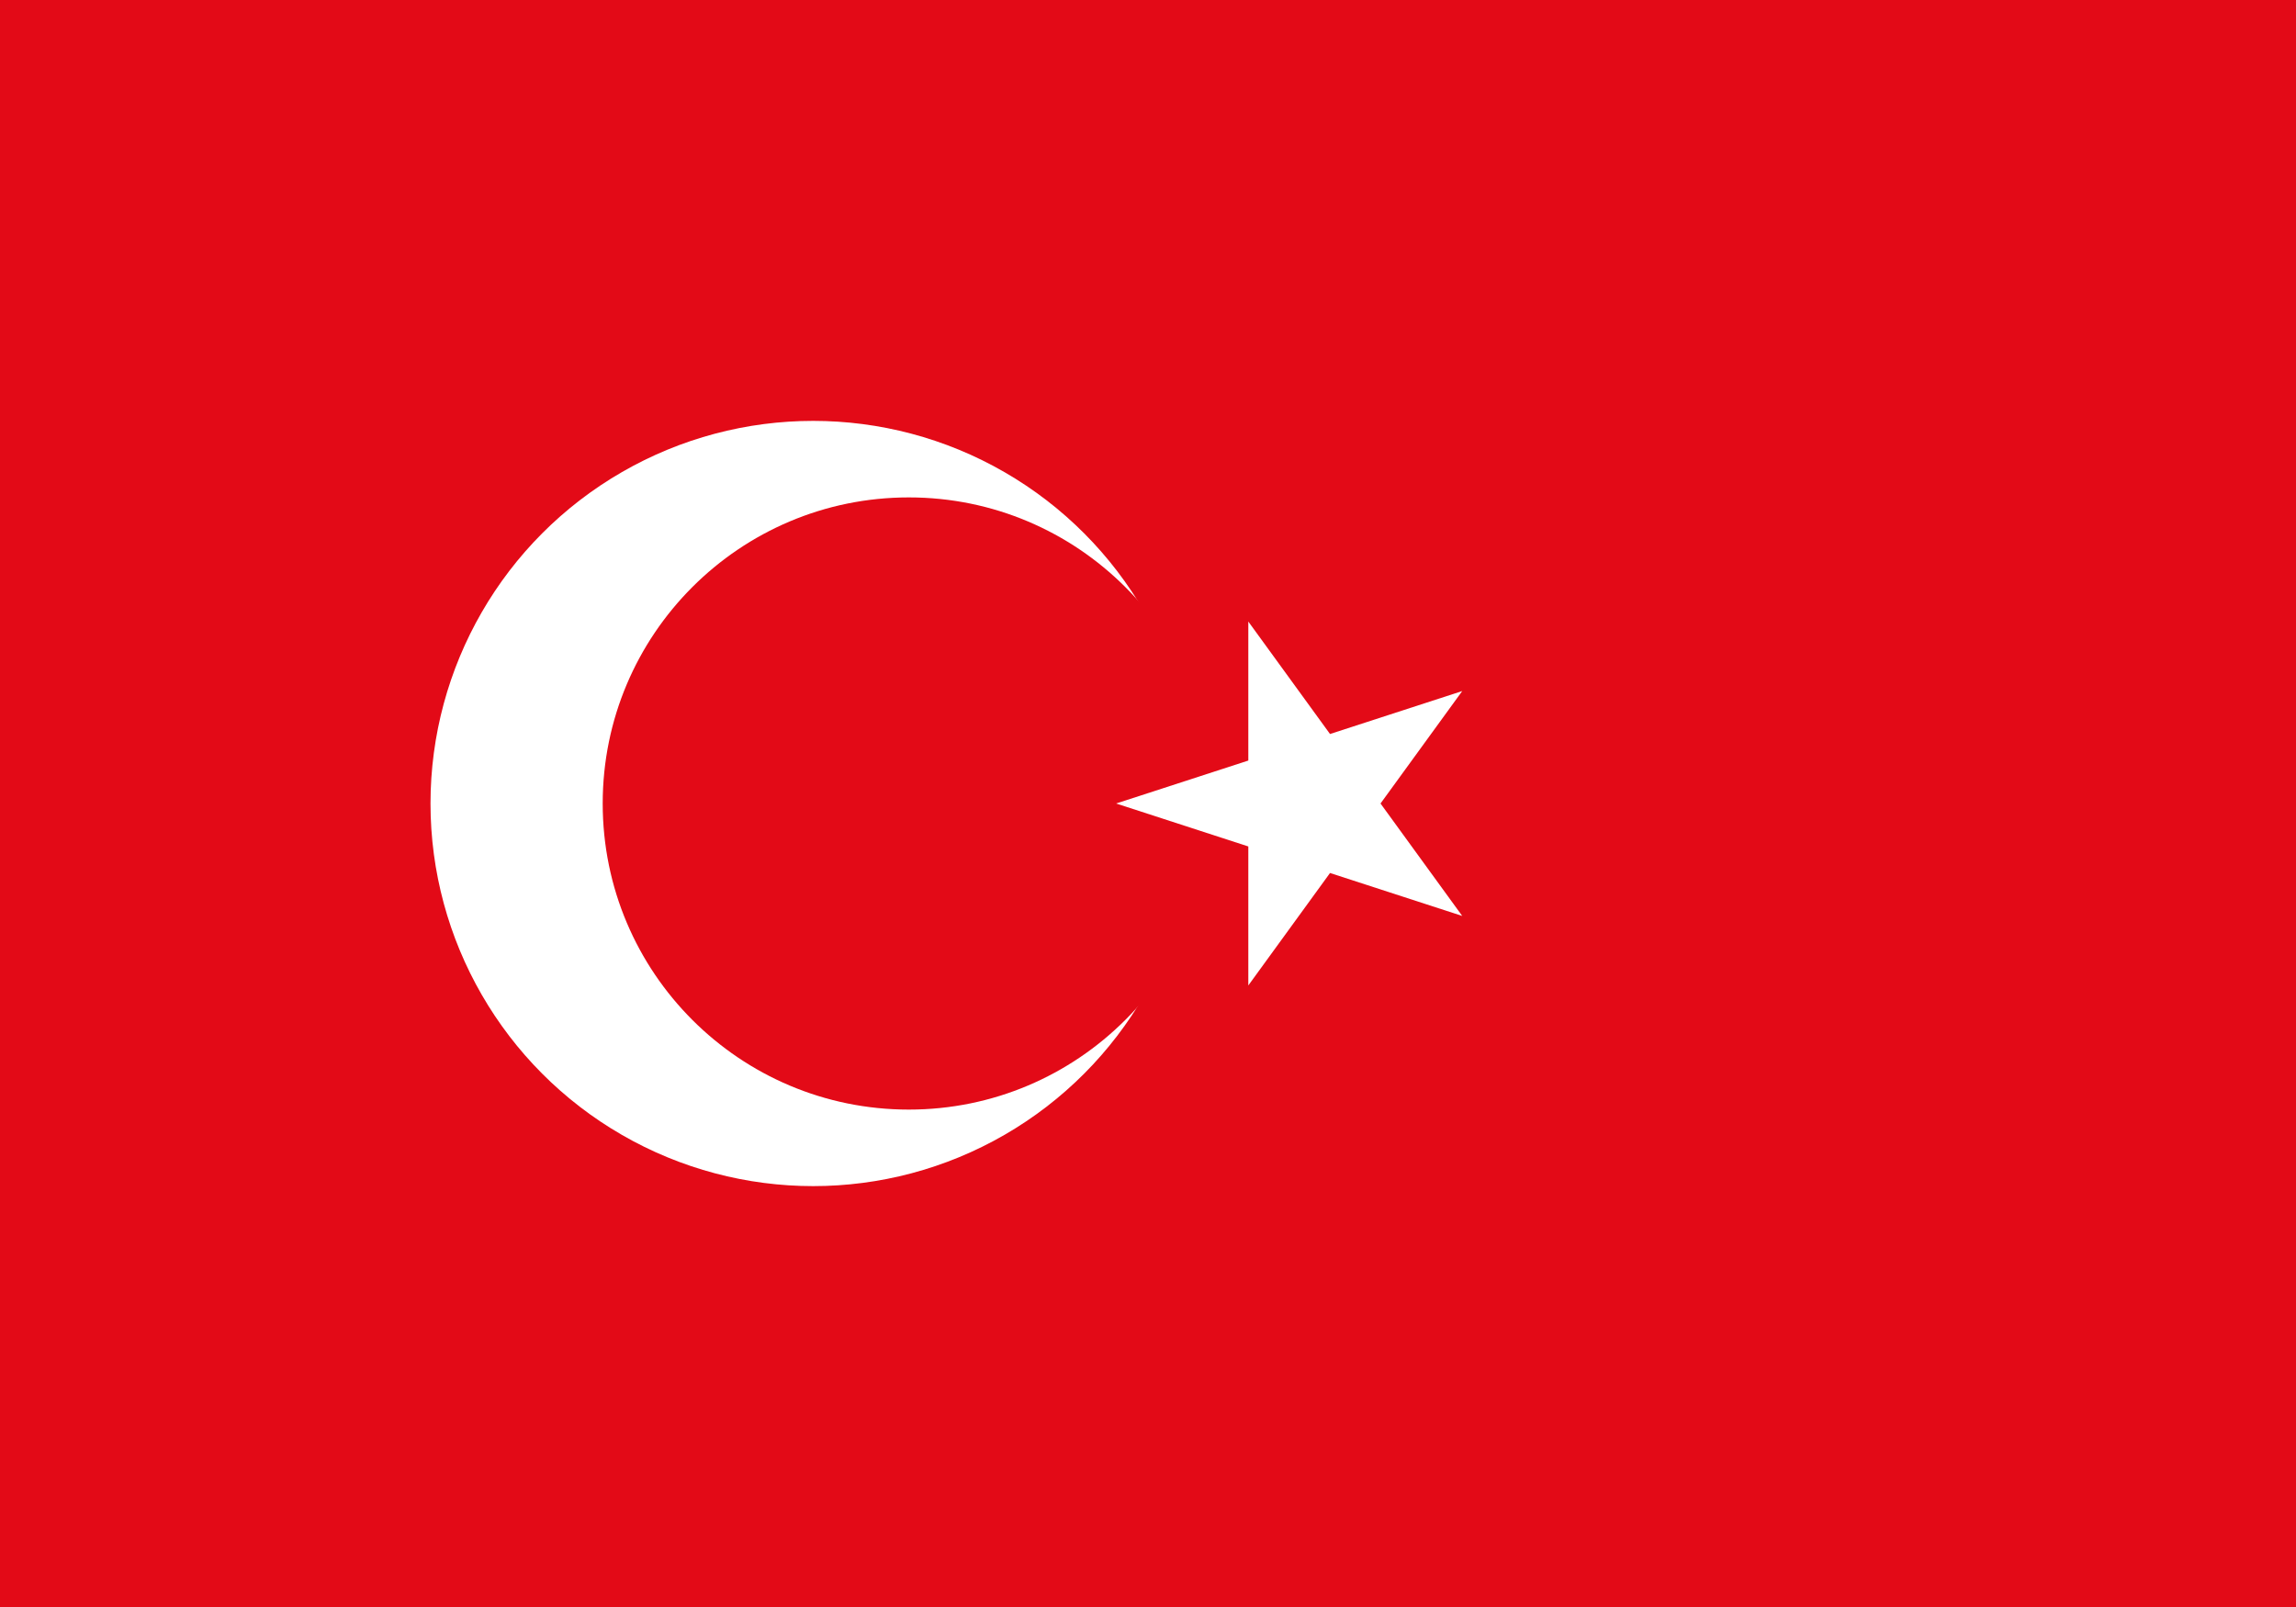 <?xml version="1.0" encoding="UTF-8" standalone="no"?>
<svg
   xmlns:dc="http://purl.org/dc/elements/1.1/"
   xmlns:cc="http://creativecommons.org/ns#"
   xmlns:rdf="http://www.w3.org/1999/02/22-rdf-syntax-ns#"
   xmlns:svg="http://www.w3.org/2000/svg"
   xmlns="http://www.w3.org/2000/svg"
   xmlns:sodipodi="http://sodipodi.sourceforge.net/DTD/sodipodi-0.dtd"
   xmlns:inkscape="http://www.inkscape.org/namespaces/inkscape"
   width="1000"
   height="700"
   viewBox="0 0 1200 800"
   version="1.1"
   id="svg1909"
   sodipodi:docname="tr.svg"
   inkscape:version="0.92.3 (2405546, 2018-03-11)">
  <defs
     id="defs1913" />
  <sodipodi:namedview
     pagecolor="#ffffff"
     bordercolor="#666666"
     borderopacity="1"
     objecttolerance="10"
     gridtolerance="10"
     guidetolerance="10"
     inkscape:pageopacity="0"
     inkscape:pageshadow="2"
     inkscape:window-width="2560"
     inkscape:window-height="1376"
     id="namedview1911"
     showgrid="false"
     inkscape:zoom="1.907168"
     inkscape:cx="954.75036"
     inkscape:cy="96.324154"
     inkscape:window-x="0"
     inkscape:window-y="0"
     inkscape:window-maximized="1"
     inkscape:current-layer="svg1909" />
  <rect
     width="1200"
     height="844.674"
     id="rect1901"
     x="0"
     y="-20.764"
     style="fill:#e30a17;stroke-width:1.028" />
  <circle
     cx="425"
     cy="400"
     r="200"
     style="fill:#ffffff"
     id="circle1903" />
  <circle
     cx="475"
     cy="400"
     r="160"
     style="fill:#E30A17"
     id="circle1905" />
  <polygon
     style="fill:#ffffff"
     points="583.334,400 764.235,458.779 652.431,304.894 652.431,495.106 764.235,341.221"
     id="polygon1907" />
</svg>
